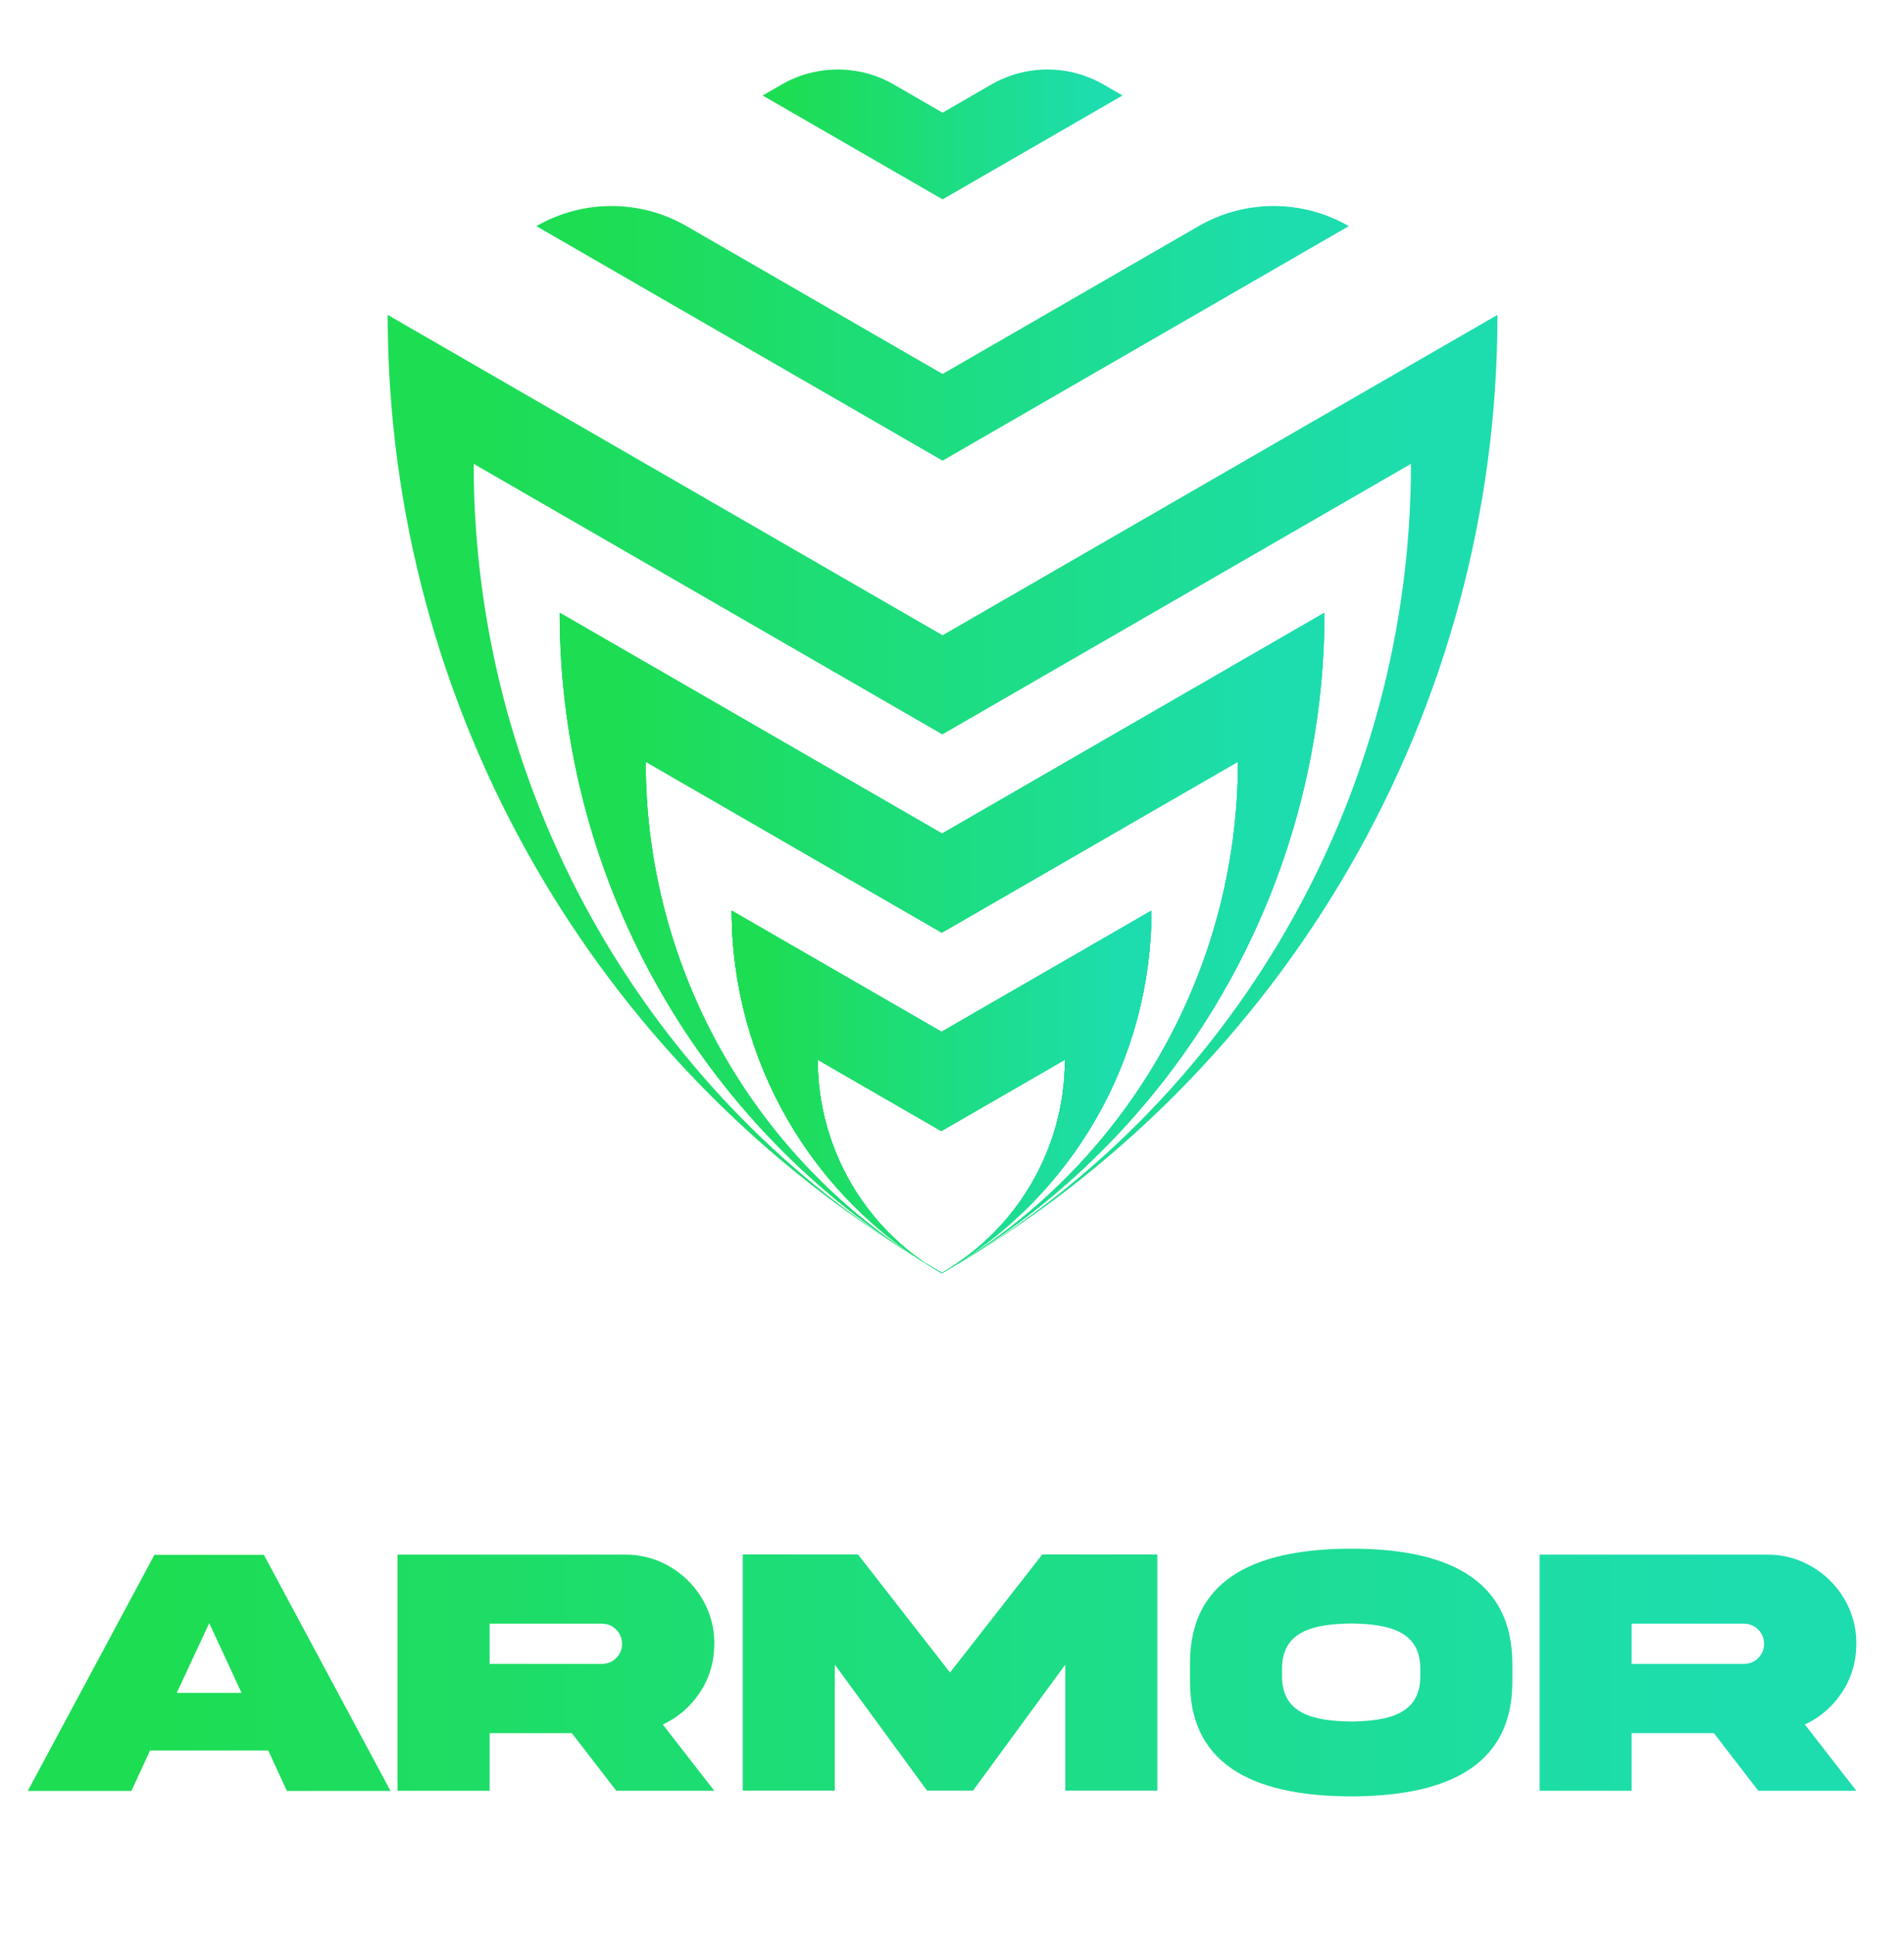 <?xml version="1.0" encoding="utf-8"?>
<!-- Generator: Adobe Illustrator 25.2.0, SVG Export Plug-In . SVG Version: 6.00 Build 0)  -->
<svg version="1.1" id="Capa_1" xmlns="http://www.w3.org/2000/svg" xmlns:xlink="http://www.w3.org/1999/xlink" x="0px" y="0px"
	 viewBox="0 0 1920 1949" style="enable-background:new 0 0 1920 1949;" xml:space="preserve">
<style type="text/css">
	.st0{fill:url(#SVGID_1_);}
	.st1{fill:url(#SVGID_2_);}
	.st2{fill:url(#SVGID_3_);}
	.st3{fill:url(#SVGID_4_);}
	.st4{fill:url(#SVGID_5_);}
	.st5{fill:url(#SVGID_6_);}
	.st6{fill:url(#SVGID_7_);}
	.st7{fill:url(#SVGID_8_);}
	.st8{fill:url(#SVGID_9_);}
	.st9{fill:url(#SVGID_10_);}
	.st10{fill:url(#SVGID_11_);}
</style>
<g>
	<g>
		<linearGradient id="SVGID_1_" gradientUnits="userSpaceOnUse" x1="769.063" y1="135.565" x2="1131.935" y2="135.565">
			<stop  offset="0.073" style="stop-color:#1DDD53"/>
			<stop  offset="0.927" style="stop-color:#1DDDAE"/>
		</linearGradient>
		<path class="st0" d="M950.5,201.05L1131.94,96.3l-19.15-11.06c-35.01-20.21-78.15-20.21-113.16,0L950.5,113.6l-49.12-28.36
			c-35.01-20.21-78.15-20.21-113.16,0L769.06,96.3L950.5,201.05z"/>
		<linearGradient id="SVGID_2_" gradientUnits="userSpaceOnUse" x1="540.878" y1="336.145" x2="1360.121" y2="336.145">
			<stop  offset="0.073" style="stop-color:#1DDD53"/>
			<stop  offset="0.927" style="stop-color:#1DDDAE"/>
		</linearGradient>
		<path class="st1" d="M1360.12,228.04L1360.12,228.04c-46.86-27.06-104.6-27.06-151.47,0L950.5,377.09L692.35,228.04
			c-46.86-27.06-104.6-27.06-151.47,0l0,0l409.62,236.5L1360.12,228.04z"/>
		<g>
			<g>
				<g>
					<linearGradient id="SVGID_3_" gradientUnits="userSpaceOnUse" x1="737.846" y1="1100.897" x2="1161.117" y2="1100.897">
						<stop  offset="0.073" style="stop-color:#1DDD53"/>
						<stop  offset="0.927" style="stop-color:#1DDDAE"/>
					</linearGradient>
					<path class="st2" d="M1161.12,918.31c0,150.55-80.31,289.65-210.69,364.92l-0.45,0.27l-0.12-0.08
						c76.75-44.33,124.04-126.25,124.04-214.9l-124.66,71.98l-124.68-71.98c0,44.33,11.83,86.97,33.25,124.1
						c18.23,31.55,43.36,59.1,74.11,80.26c-1.59-0.95-3.18-1.92-4.77-2.89c-0.04,0-0.06-0.02-0.08-0.06
						c-55.34-36.49-100.48-85.01-132.75-140.93c-36.38-63-56.46-135.4-56.46-210.69l211.64,122.2L1161.12,918.31z"/>
					<linearGradient id="SVGID_4_" gradientUnits="userSpaceOnUse" x1="564.392" y1="950.777" x2="1335.583" y2="950.777">
						<stop  offset="0.073" style="stop-color:#1DDD53"/>
						<stop  offset="0.927" style="stop-color:#1DDDAE"/>
					</linearGradient>
					<path class="st3" d="M1335.58,617.92c0,274.26-146.32,527.71-383.85,664.87l-1.49,0.85l-0.12-0.08l0.95-0.54
						c183.96-106.22,297.29-302.49,297.29-514.91L949.73,940.52L651.12,768.1c0,106.22,28.33,208.39,79.64,297.29
						c46.42,80.41,111.65,149.94,191.75,201.79c-1.28-0.78-2.54-1.55-3.8-2.33c-105.21-67.21-190.78-157.95-251.47-263.07
						c-66.28-114.79-102.85-246.72-102.85-383.85L950,840.54L1335.58,617.92z"/>
					<linearGradient id="SVGID_5_" gradientUnits="userSpaceOnUse" x1="390.937" y1="800.646" x2="1510.049" y2="800.646">
						<stop  offset="0.073" style="stop-color:#1DDD53"/>
						<stop  offset="0.927" style="stop-color:#1DDDAE"/>
					</linearGradient>
					<path class="st4" d="M1510.05,317.51c0,398.02-212.34,765.8-557.04,964.82l-2.52,1.45l-0.12-0.06l2-1.16
						c291.11-168.09,470.45-478.69,470.45-814.84L950.25,740.56L477.66,467.72c0,168.07,44.83,329.77,126.06,470.45
						c74.88,129.68,180.68,241.51,310.79,324.05c-156.98-98.08-284.47-232.02-374.33-387.67
						c-96.16-166.58-149.25-358.04-149.25-557.04l559.56,323.06L1510.05,317.51z"/>
				</g>
			</g>
			<linearGradient id="SVGID_6_" gradientUnits="userSpaceOnUse" x1="564.392" y1="950.849" x2="1335.583" y2="950.849">
				<stop  offset="0.073" style="stop-color:#1DDD53"/>
				<stop  offset="0.927" style="stop-color:#1DDDAE"/>
			</linearGradient>
			<path class="st5" d="M950,840.54L564.39,617.92c0,137.13,36.57,269.06,102.85,383.85c60.69,105.13,146.26,195.86,251.47,263.07
				c0.81,0.52,1.63,1.03,2.44,1.55c1.16,0.72,2.33,1.43,3.49,2.15c0,0.02,0.02,0.02,0.04,0.02c1.36,0.87,2.75,1.69,4.11,2.52
				c0,0,0.02,0.02,0.04,0.02c1.42,0.89,2.87,1.76,4.32,2.62c0.04,0.02,0.06,0.04,0.1,0.06c4.91,2.97,9.89,5.91,14.87,8.78l1.61,0.93
				l0.12,0.06l0.14,0.08l0.12,0.08l0.12,0.06l0.12-0.06l-0.12-0.08l1.49-0.85c237.53-137.15,383.85-390.6,383.85-664.87L950,840.54z
				 M947.97,1282.33c-5.31-3.06-10.59-6.17-15.84-9.31c-0.08-0.04-0.16-0.1-0.23-0.14c-30.75-21.17-55.88-48.71-74.11-80.26
				c-21.41-37.13-33.25-79.77-33.25-124.1l124.68,71.98l124.66-71.98c0,88.65-47.29,170.56-124.04,214.9L947.97,1282.33z
				 M951.07,1283.01l-0.95,0.54l-0.14-0.06l0.45-0.27c130.38-75.27,210.69-214.36,210.69-364.92l-211.64,122.2l-211.64-122.2
				c0,75.29,20.07,147.68,56.46,210.69c32.28,55.92,77.41,104.44,132.75,140.93c-1.51-0.89-3.01-1.8-4.5-2.73
				c-0.02,0-0.02,0-0.04-0.02c-80.1-51.85-145.33-121.38-191.75-201.79c-51.31-88.9-79.64-191.07-79.64-297.29l298.61,172.42
				l298.63-172.42C1248.36,980.52,1135.04,1176.79,951.07,1283.01z"/>
			<linearGradient id="SVGID_7_" gradientUnits="userSpaceOnUse" x1="564.392" y1="950.849" x2="1335.583" y2="950.849">
				<stop  offset="0.073" style="stop-color:#1DDD53"/>
				<stop  offset="0.927" style="stop-color:#1DDDAE"/>
			</linearGradient>
			<path class="st6" d="M950,840.54L564.39,617.92c0,137.13,36.57,269.06,102.85,383.85c60.69,105.13,146.26,195.86,251.47,263.07
				c0.81,0.52,1.63,1.03,2.44,1.55c2.5,1.59,5,3.14,7.52,4.71c0.19,0.12,0.37,0.25,0.56,0.35c0.83,0.5,1.63,1.01,2.46,1.51
				c0.06,0.04,0.12,0.08,0.17,0.12c0.06,0.02,0.1,0.04,0.14,0.06c0.02,0.02,0.02,0.04,0.04,0.02c0.87,0.52,1.71,1.03,2.56,1.55
				c0.1,0.06,0.21,0.12,0.29,0.19c4.42,2.66,8.86,5.29,13.36,7.89l1.36,0.76l0.12,0.08l0.12,0.06h0.02l0.12,0.08l0.12-0.06
				l0.12-0.08l1.49-0.85c237.53-137.15,383.85-390.6,383.85-664.87L950,840.54z M947.97,1282.33c-5.31-3.06-10.59-6.17-15.84-9.31
				c-0.08-0.04-0.16-0.1-0.23-0.14c-30.75-21.17-55.88-48.71-74.11-80.26c-21.41-37.13-33.25-79.77-33.25-124.1l124.68,71.98
				l124.66-71.98c0,88.65-47.29,170.56-124.04,214.9L947.97,1282.33z M951.07,1283.01l-0.95,0.54l-0.14-0.06l0.45-0.27
				c130.38-75.27,210.69-214.36,210.69-364.92l-211.64,122.2l-211.64-122.2c0,75.29,20.07,147.68,56.46,210.69
				c32.28,55.92,77.41,104.44,132.75,140.93c-1.51-0.89-3.01-1.8-4.5-2.73c-0.02,0-0.02,0-0.04-0.02
				c-80.1-51.85-145.33-121.38-191.75-201.79c-51.31-88.9-79.64-191.07-79.64-297.29l298.61,172.42l298.63-172.42
				C1248.36,980.52,1135.04,1176.79,951.07,1283.01z"/>
			<linearGradient id="SVGID_8_" gradientUnits="userSpaceOnUse" x1="737.846" y1="1101.042" x2="1161.117" y2="1101.042">
				<stop  offset="0.073" style="stop-color:#1DDD53"/>
				<stop  offset="0.927" style="stop-color:#1DDDAE"/>
			</linearGradient>
			<path class="st7" d="M949.48,1040.51l-211.64-122.2c0,75.29,20.07,147.68,56.46,210.69c32.28,55.92,77.41,104.44,132.75,140.93
				c-1.51-0.89-3.01-1.8-4.5-2.73c0.68,0.45,1.38,0.91,2.09,1.34c0,0.02,0.02,0.02,0.04,0.02c1.32,0.87,2.64,1.71,3.99,2.54
				c0.19,0.12,0.37,0.25,0.56,0.35c0.87,0.56,1.73,1.12,2.62,1.63c0.33,0.23,0.66,0.43,0.99,0.64c0.33,0.19,0.66,0.39,0.99,0.58
				c0.74,0.5,1.51,0.95,2.25,1.38c0.04,0.02,0.08,0.04,0.1,0.06c4.03,2.48,8.09,4.89,12.2,7.27l1.09,0.62l0.12,0.08l0.12,0.06
				l0.12-0.08h0.02l0.12-0.06l0.12-0.08l-0.14-0.06l0.45-0.27c130.38-75.27,210.69-214.36,210.69-364.92L949.48,1040.51z
				 M949.85,1283.41l-1.88-1.07c-5.31-3.06-10.59-6.17-15.84-9.31c-0.08-0.04-0.16-0.1-0.23-0.14
				c-30.75-21.17-55.88-48.71-74.11-80.26c-21.41-37.13-33.25-79.77-33.25-124.1l124.68,71.98l124.66-71.98
				C1073.89,1157.16,1026.61,1239.07,949.85,1283.41z"/>
			<linearGradient id="SVGID_9_" gradientUnits="userSpaceOnUse" x1="737.846" y1="1101.042" x2="1161.117" y2="1101.042">
				<stop  offset="0.073" style="stop-color:#1DDD53"/>
				<stop  offset="0.927" style="stop-color:#1DDDAE"/>
			</linearGradient>
			<path class="st8" d="M949.48,1040.51l-211.64-122.2c0,75.29,20.07,147.68,56.46,210.69c32.28,55.92,77.41,104.44,132.75,140.93
				c0.02,0.04,0.04,0.06,0.08,0.06c0.54,0.39,1.09,0.74,1.65,1.09c0,0,0.02,0.02,0.04,0.02c0.95,0.64,1.9,1.26,2.85,1.86
				c0.1,0.06,0.21,0.14,0.31,0.19c0.02,0.02,0.02,0.04,0.04,0.02c0.27,0.19,0.54,0.37,0.81,0.56c0.33,0.19,0.66,0.39,0.99,0.58
				c1.24,0.83,2.5,1.61,3.76,2.37c0.17,0.1,0.31,0.19,0.45,0.29c3.47,2.13,6.94,4.21,10.49,6.26l0.83,0.47l0.12,0.08l0.12-0.06
				l0.25-0.16l0.12-0.06l0.45-0.27c130.38-75.27,210.69-214.36,210.69-364.92L949.48,1040.51z M949.85,1283.41l-1.88-1.07
				c-5.31-3.06-10.59-6.17-15.84-9.31c-0.08-0.04-0.16-0.1-0.23-0.14c-30.75-21.17-55.88-48.71-74.11-80.26
				c-21.41-37.13-33.25-79.77-33.25-124.1l124.68,71.98l124.66-71.98C1073.89,1157.16,1026.61,1239.07,949.85,1283.41z"/>
			<g>
				<g>
					<linearGradient id="SVGID_10_" gradientUnits="userSpaceOnUse" x1="932.136" y1="1278.399" x2="949.853" y2="1278.399">
						<stop  offset="0.073" style="stop-color:#1DDD53"/>
						<stop  offset="0.927" style="stop-color:#1DDDAE"/>
					</linearGradient>
					<path class="st9" d="M949.85,1283.41c-0.02,0.02-0.04,0.02-0.06,0.04l-0.06,0.04l-0.12,0.06l-0.12,0.08l-0.12,0.06l-0.12,0.08
						l-0.58-0.33c-3.59-2.09-7.14-4.23-10.61-6.48c-0.14-0.1-0.29-0.19-0.45-0.29c-0.45-0.31-0.93-0.62-1.4-0.93
						c-0.02-0.02-0.06-0.04-0.1-0.06c-0.39-0.25-0.78-0.52-1.2-0.78c-0.08-0.06-0.19-0.12-0.29-0.19c-0.43-0.31-0.89-0.62-1.34-0.93
						c-0.04-0.02-0.06-0.04-0.1-0.06c-0.35-0.23-0.68-0.45-1.01-0.7c5.24,3.14,10.53,6.26,15.84,9.31L949.85,1283.41z"/>
				</g>
			</g>
		</g>
	</g>
	<linearGradient id="SVGID_11_" gradientUnits="userSpaceOnUse" x1="28" y1="1686.527" x2="1871.93" y2="1686.527">
		<stop  offset="0.073" style="stop-color:#1DDD53"/>
		<stop  offset="0.927" style="stop-color:#1DDDAE"/>
	</linearGradient>
	<path class="st10" d="M1857.57,1706.37c9.57-14.53,14.35-30.83,14.35-48.72c0.71-49.25-40.92-90.52-89.99-89.99h-229.41v238.09
		h92.83v-58.11h82.91l44.82,58.11h98.85l-51.91-66.79C1835.61,1731.7,1848.18,1720.72,1857.57,1706.37z M1772.89,1672
		c-3.9,3.9-8.68,5.85-14.35,5.85h-113.2v-40.57h113.2c11.34,0,20.37,9.03,20.37,20.37C1778.92,1663.14,1776.97,1667.93,1772.89,1672
		z M155.73,1567.83L28,1805.93h104.52l18.78-40.74h119.22l18.78,40.74h104.52l-127.73-238.09H155.73z M178.23,1707.08l32.77-70.33
		l32.6,70.33H178.23z M1362.62,1561.63c-89.64,0.18-162.98,26.04-162.63,116.21v17.36c-0.35,89.99,72.99,116.03,162.63,116.21
		c89.46-0.18,162.8-26.22,162.45-116.21v-17.36C1525.07,1587.85,1452.26,1561.63,1362.62,1561.63z M1432.24,1689.36
		c0.53,38.97-31.71,46.06-69.62,46.59c-38.09-0.53-70.33-7.62-69.8-46.59v-5.85c-0.53-38.8,31.71-45.88,69.8-46.41
		c37.91,0.53,70.15,7.62,69.62,46.41V1689.36z M705.95,1706.37c9.57-14.53,14.35-30.83,14.35-48.72
		c0.71-49.25-40.92-90.52-89.99-89.99H400.89v238.09h92.83v-58.11h82.91l44.82,58.11h98.85l-51.91-66.79
		C683.98,1731.7,696.56,1720.72,705.95,1706.37z M621.27,1672c-3.9,3.9-8.68,5.85-14.35,5.85h-113.2v-40.57h113.2
		c11.34,0,20.37,9.03,20.37,20.37C627.29,1663.14,625.34,1667.93,621.27,1672z M958.02,1686.53l-92.83-119.05H748.98v238.09h92.83
		v-127.02l93.01,127.02h46.41l93.01-127.02v127.02h92.83v-238.09h-116.03L958.02,1686.53z"/>
</g>
</svg>
